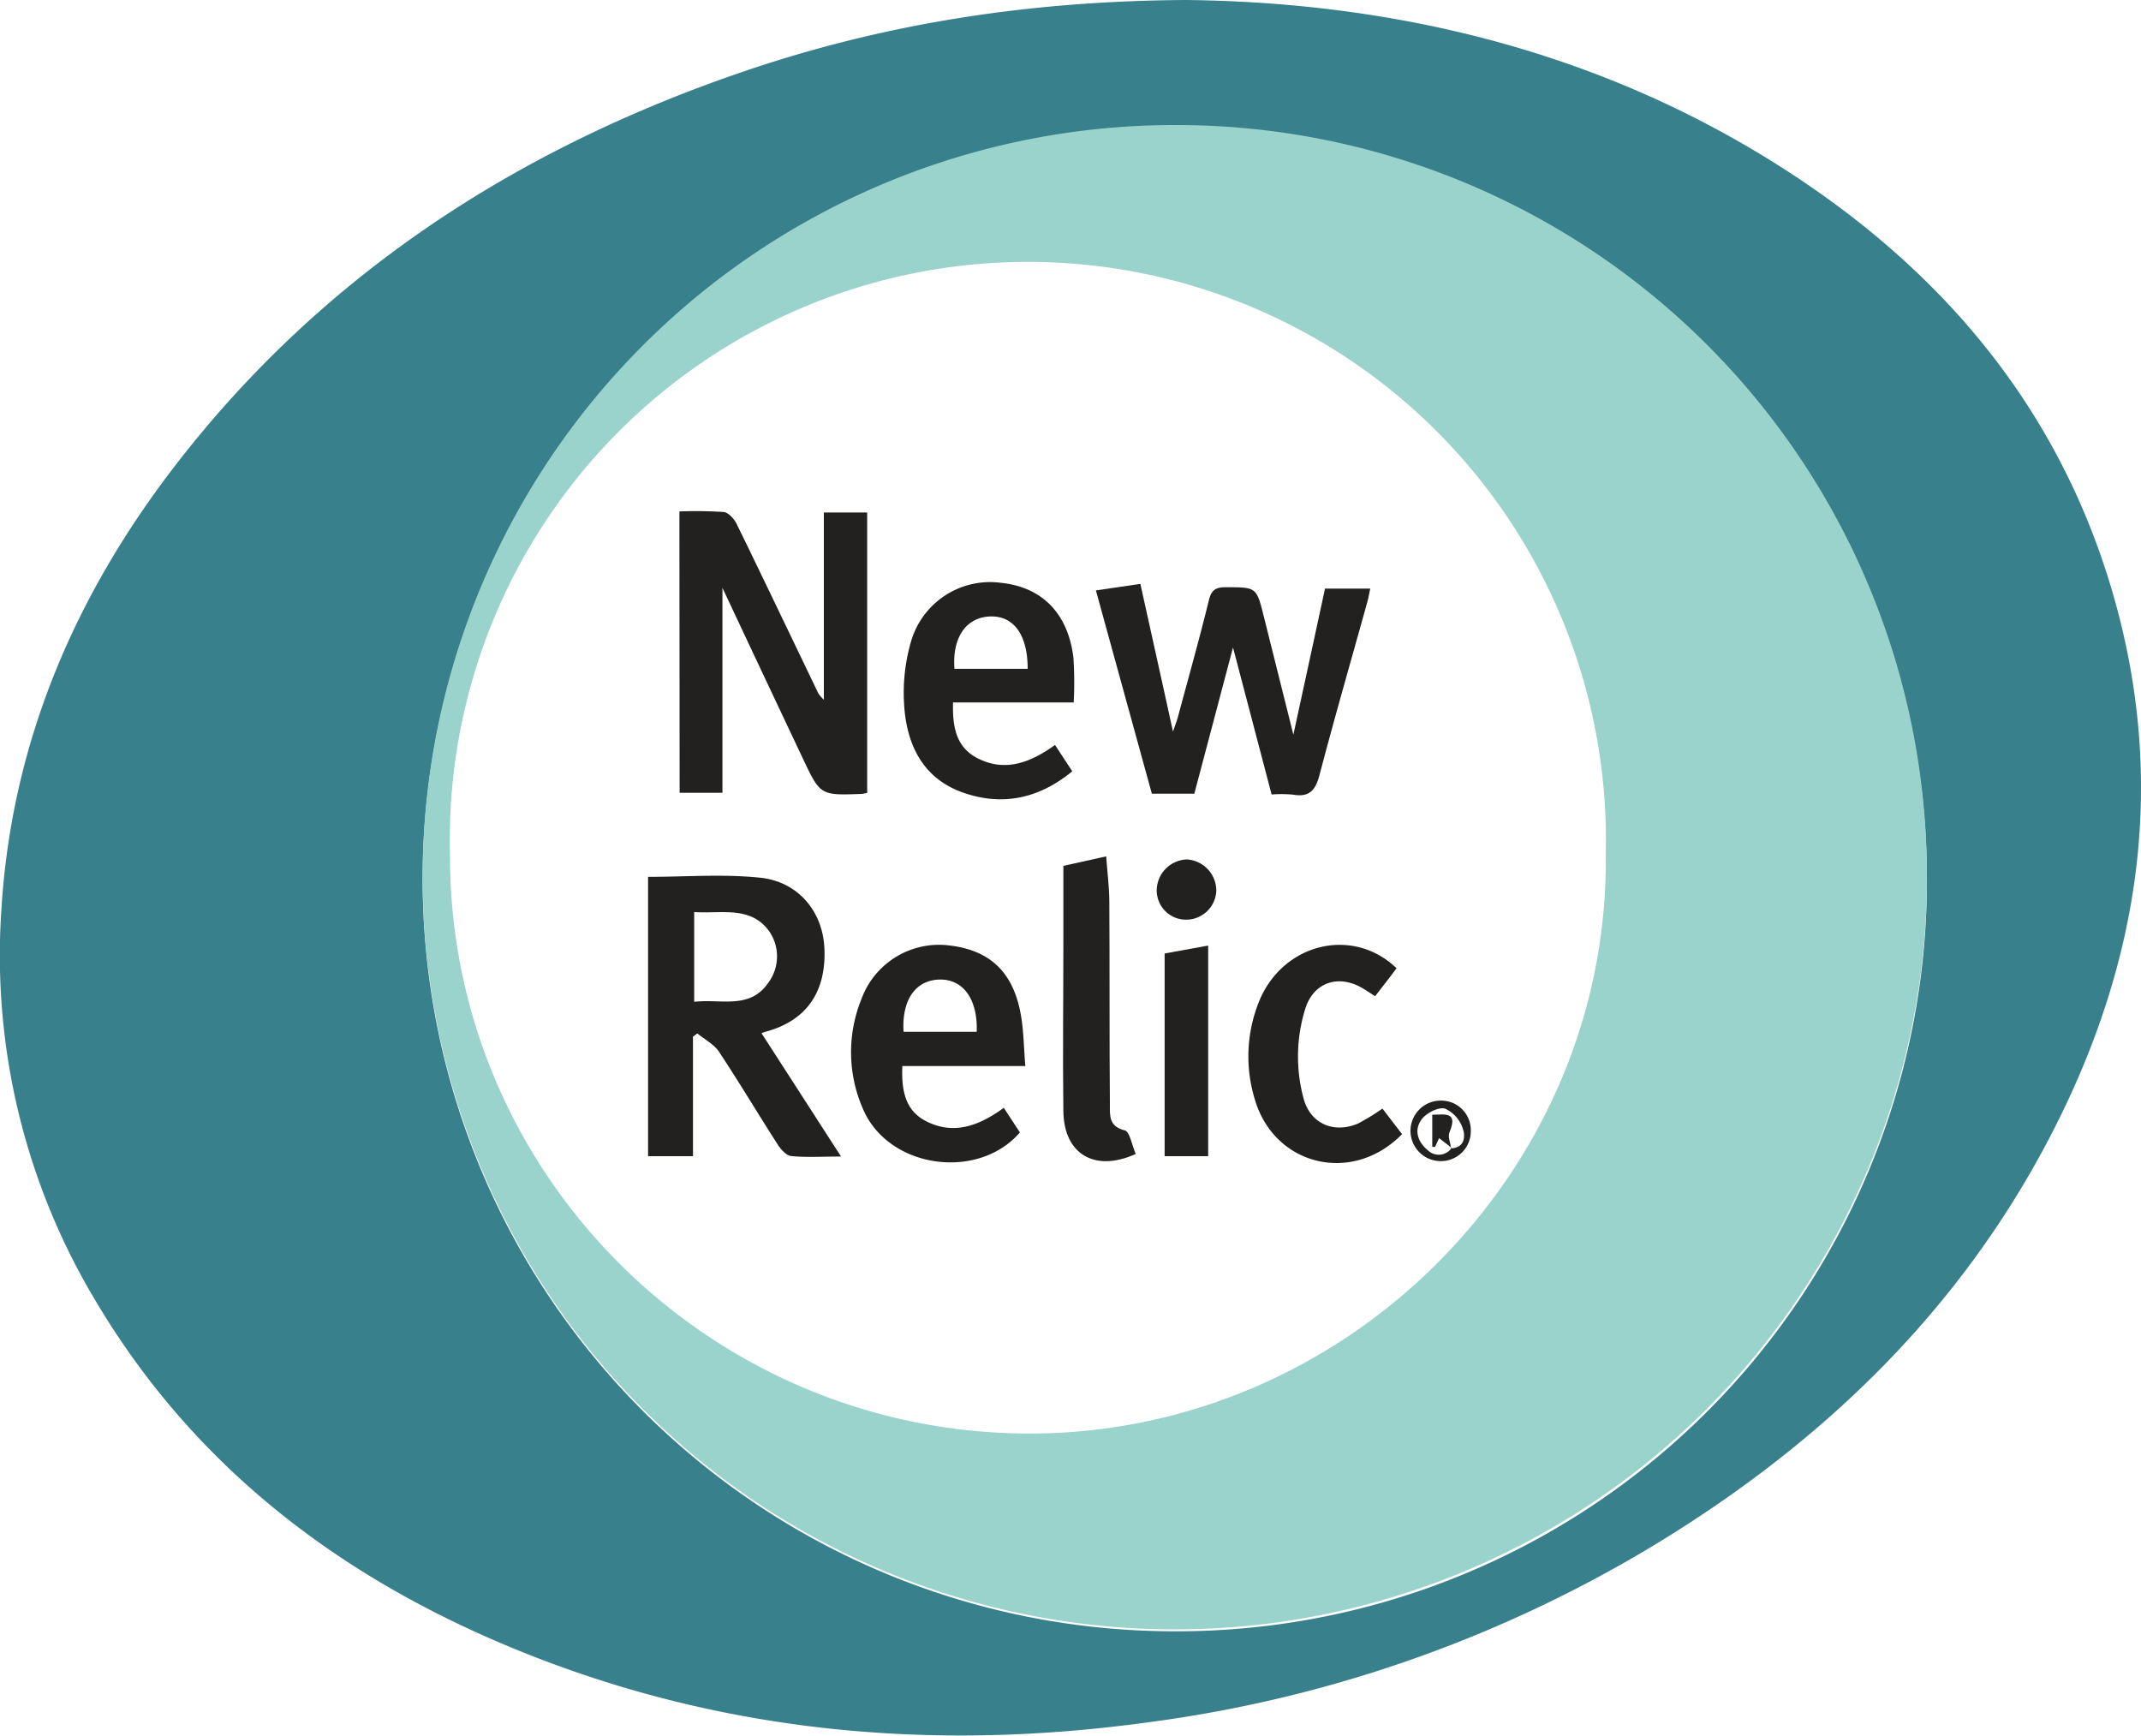 <svg xmlns="http://www.w3.org/2000/svg" viewBox="0 0 300 243.18">
  <defs>
    <style>
      .newRelic-1 {
        fill: #38808c;
      }
      .newRelic-2 {
        fill: #9ad2cc;
      }
      .newRelic-3 {
        fill: #222120;
      }
    </style>
  </defs>
  <title>New Relic</title>
  <g id="Layer_2" data-name="Layer 2">
    <g id="Layer_1-2" data-name="Layer 1">
      <g id="New_Relic" data-name="New Relic">
        <path
          class="newRelic-1"
          d="M166.18,0c28.73.32,57.45,6.9,83.34,23.38,22.31,14.2,38.65,33.33,46.31,59,7.95,26.66,4.21,52.23-8.44,76.63-13,25.11-32.75,43.86-56.83,58.22a183.34,183.34,0,0,1-70.05,24.14c-30.63,4.16-60.46,1.29-89.12-10.63-24.31-10.12-44.37-25.53-58-48.48A94.06,94.06,0,0,1,.19,127.53C1.61,104,10.53,83.29,24.85,64.84c20.38-26.25,47.06-43.61,78.2-54.43C122.94,3.49,143.47.14,166.18,0ZM270,123.16A105.39,105.39,0,1,0,164.56,228.57,105.12,105.12,0,0,0,270,123.16Z"
        />
        <path
          class="newRelic-2"
          d="M270,123.16A105.39,105.39,0,1,1,164.8,17.52,105.14,105.14,0,0,1,270,123.16Zm-45-3.42a81,81,0,1,0-161.95-.07c-.1,44.93,36.49,81.07,81,81.19S225.51,164.08,225,119.74Z"
        />
        <path
          class="newRelic-3"
          d="M95.2,71.66a60.88,60.88,0,0,1,6.2.08c.66.07,1.46.94,1.8,1.63,3.87,7.92,7.66,15.87,11.48,23.81a6.5,6.5,0,0,0,.76.87V71.81h6.07V111.1c-.32.05-.56.13-.8.14-5.76.21-5.77.21-8.23-5q-5.64-11.93-11.25-23.87v28.71h-6Z"
        />
        <path
          class="newRelic-3"
          d="M90.81,122.86c5.29,0,10.55-.42,15.71.12,5.42.57,8.82,4.85,9,10,.24,6-2.52,10-8.1,11.54-.31.09-.61.2-.72.24l11.15,17.29c-2.76,0-4.91.14-7-.07-.68-.07-1.44-.94-1.88-1.62-2.78-4.33-5.42-8.76-8.26-13.05-.69-1-2-1.69-3-2.51l-.61.45V162H90.81Zm6.46,4.93v12.58c3.71-.45,7.79,1.14,10.39-2.68a6.19,6.19,0,0,0,.2-7.09C105.26,126.84,101.1,128.06,97.27,127.79Z"
        />
        <path
          class="newRelic-3"
          d="M178.18,111.32c-1.77-6.74-3.49-13.3-5.41-20.6-1.92,7.27-3.66,13.84-5.42,20.49H161.4l-7.84-28.48,6.23-.92c1.51,6.83,3,13.52,4.57,20.69.32-.93.54-1.49.7-2.07,1.46-5.45,3-10.89,4.34-16.37.36-1.44,1-1.79,2.4-1.78,4.26,0,4.26,0,5.28,4.07,1.32,5.29,2.65,10.59,4.15,16.59,1.57-7.25,3-13.79,4.43-20.47H192c-.14.65-.24,1.28-.41,1.88-2.24,8.08-4.57,16.13-6.7,24.24-.56,2.13-1.42,3.16-3.71,2.75A18,18,0,0,0,178.18,111.32Z"
        />
        <path
          class="newRelic-3"
          d="M143.67,149.37H126.44c-.14,3.24.32,6.18,3.28,7.7,3.84,2,7.42.72,10.93-1.85l2.26,3.45c-5.78,6.7-18,5.11-21.79-2.85A19.78,19.78,0,0,1,120.7,140a11.58,11.58,0,0,1,12.23-7.54c5.9.66,9.2,3.88,10.18,10.13C143.44,144.73,143.47,146.88,143.67,149.37Zm-6.81-4.8c.15-4.51-1.83-7.3-5.06-7.32-3.45,0-5.47,2.78-5.19,7.32Z"
        />
        <path
          class="newRelic-3"
          d="M150.45,98.42H133.54c-.08,3.18.33,6,3.07,7.62,4,2.27,7.68.89,11.22-1.66l2.42,3.69c-4.66,3.83-9.78,4.91-15.26,3-5.75-2-8-6.84-8.31-12.47a25.68,25.68,0,0,1,.94-8.59,11.53,11.53,0,0,1,12.62-8.35c5.76.59,9.41,4.27,10.17,10.48A54.34,54.34,0,0,1,150.45,98.42ZM144,93.71c0-4.82-2-7.5-5.36-7.33s-5.23,3.06-4.9,7.33Z"
        />
        <path
          class="newRelic-3"
          d="M195.69,135.67c-1,1.35-2,2.6-3,3.91-.76-.47-1.37-.9-2-1.25-3.32-1.81-6.66-.6-7.79,3a22.51,22.51,0,0,0-.25,12.55c.94,3.58,4.26,5,7.67,3.53a32.18,32.18,0,0,0,3.39-2.08l2.75,3.58c-7,7.15-18,4.43-20.67-5a20.51,20.51,0,0,1,.77-13.92C180,132.1,189.63,129.83,195.69,135.67Z"
        />
        <path
          class="newRelic-3"
          d="M159.14,161.69c-5.78,2.61-10.07,0-10.14-6-.1-7.9,0-15.81,0-23.71V121.32l6-1.33c.16,2.24.43,4.28.44,6.31.06,9.49,0,19,.08,28.46,0,1.53-.17,3.09,2.11,3.63C158.31,158.57,158.63,160.55,159.14,161.69Z"
        />
        <path class="newRelic-3" d="M169.29,162h-6.1v-28.4l6.1-1.11Z" />
        <path
          class="newRelic-3"
          d="M166.32,120.42a4.39,4.39,0,0,1,4.11,4.44,4.23,4.23,0,0,1-4.26,4,4.1,4.1,0,0,1-4.09-4.1A4.38,4.38,0,0,1,166.32,120.42Z"
        />
        <path
          class="newRelic-3"
          d="M206.09,158.41a4.18,4.18,0,0,1-4.21,4.28,4.24,4.24,0,0,1,0-8.48A4.14,4.14,0,0,1,206.09,158.41Zm-2.75,2.49c1.94-.09,2-1.73,1.63-2.77a4.66,4.66,0,0,0-2.5-2.8c-.91-.25-2.56.6-3.23,1.46-1.14,1.49-.64,3.16.82,4.37a2.19,2.19,0,0,0,3.35-.32Z"
        />
        <path
          class="newRelic-3"
          d="M203.41,160.84l-1.76-1.37-.57,1.23-.39,0v-4.51c1.69,0,3.68-.53,2.41,2.47-.26.61.15,1.51.24,2.28Z"
        />
      </g>
    </g>
  </g>
</svg>
